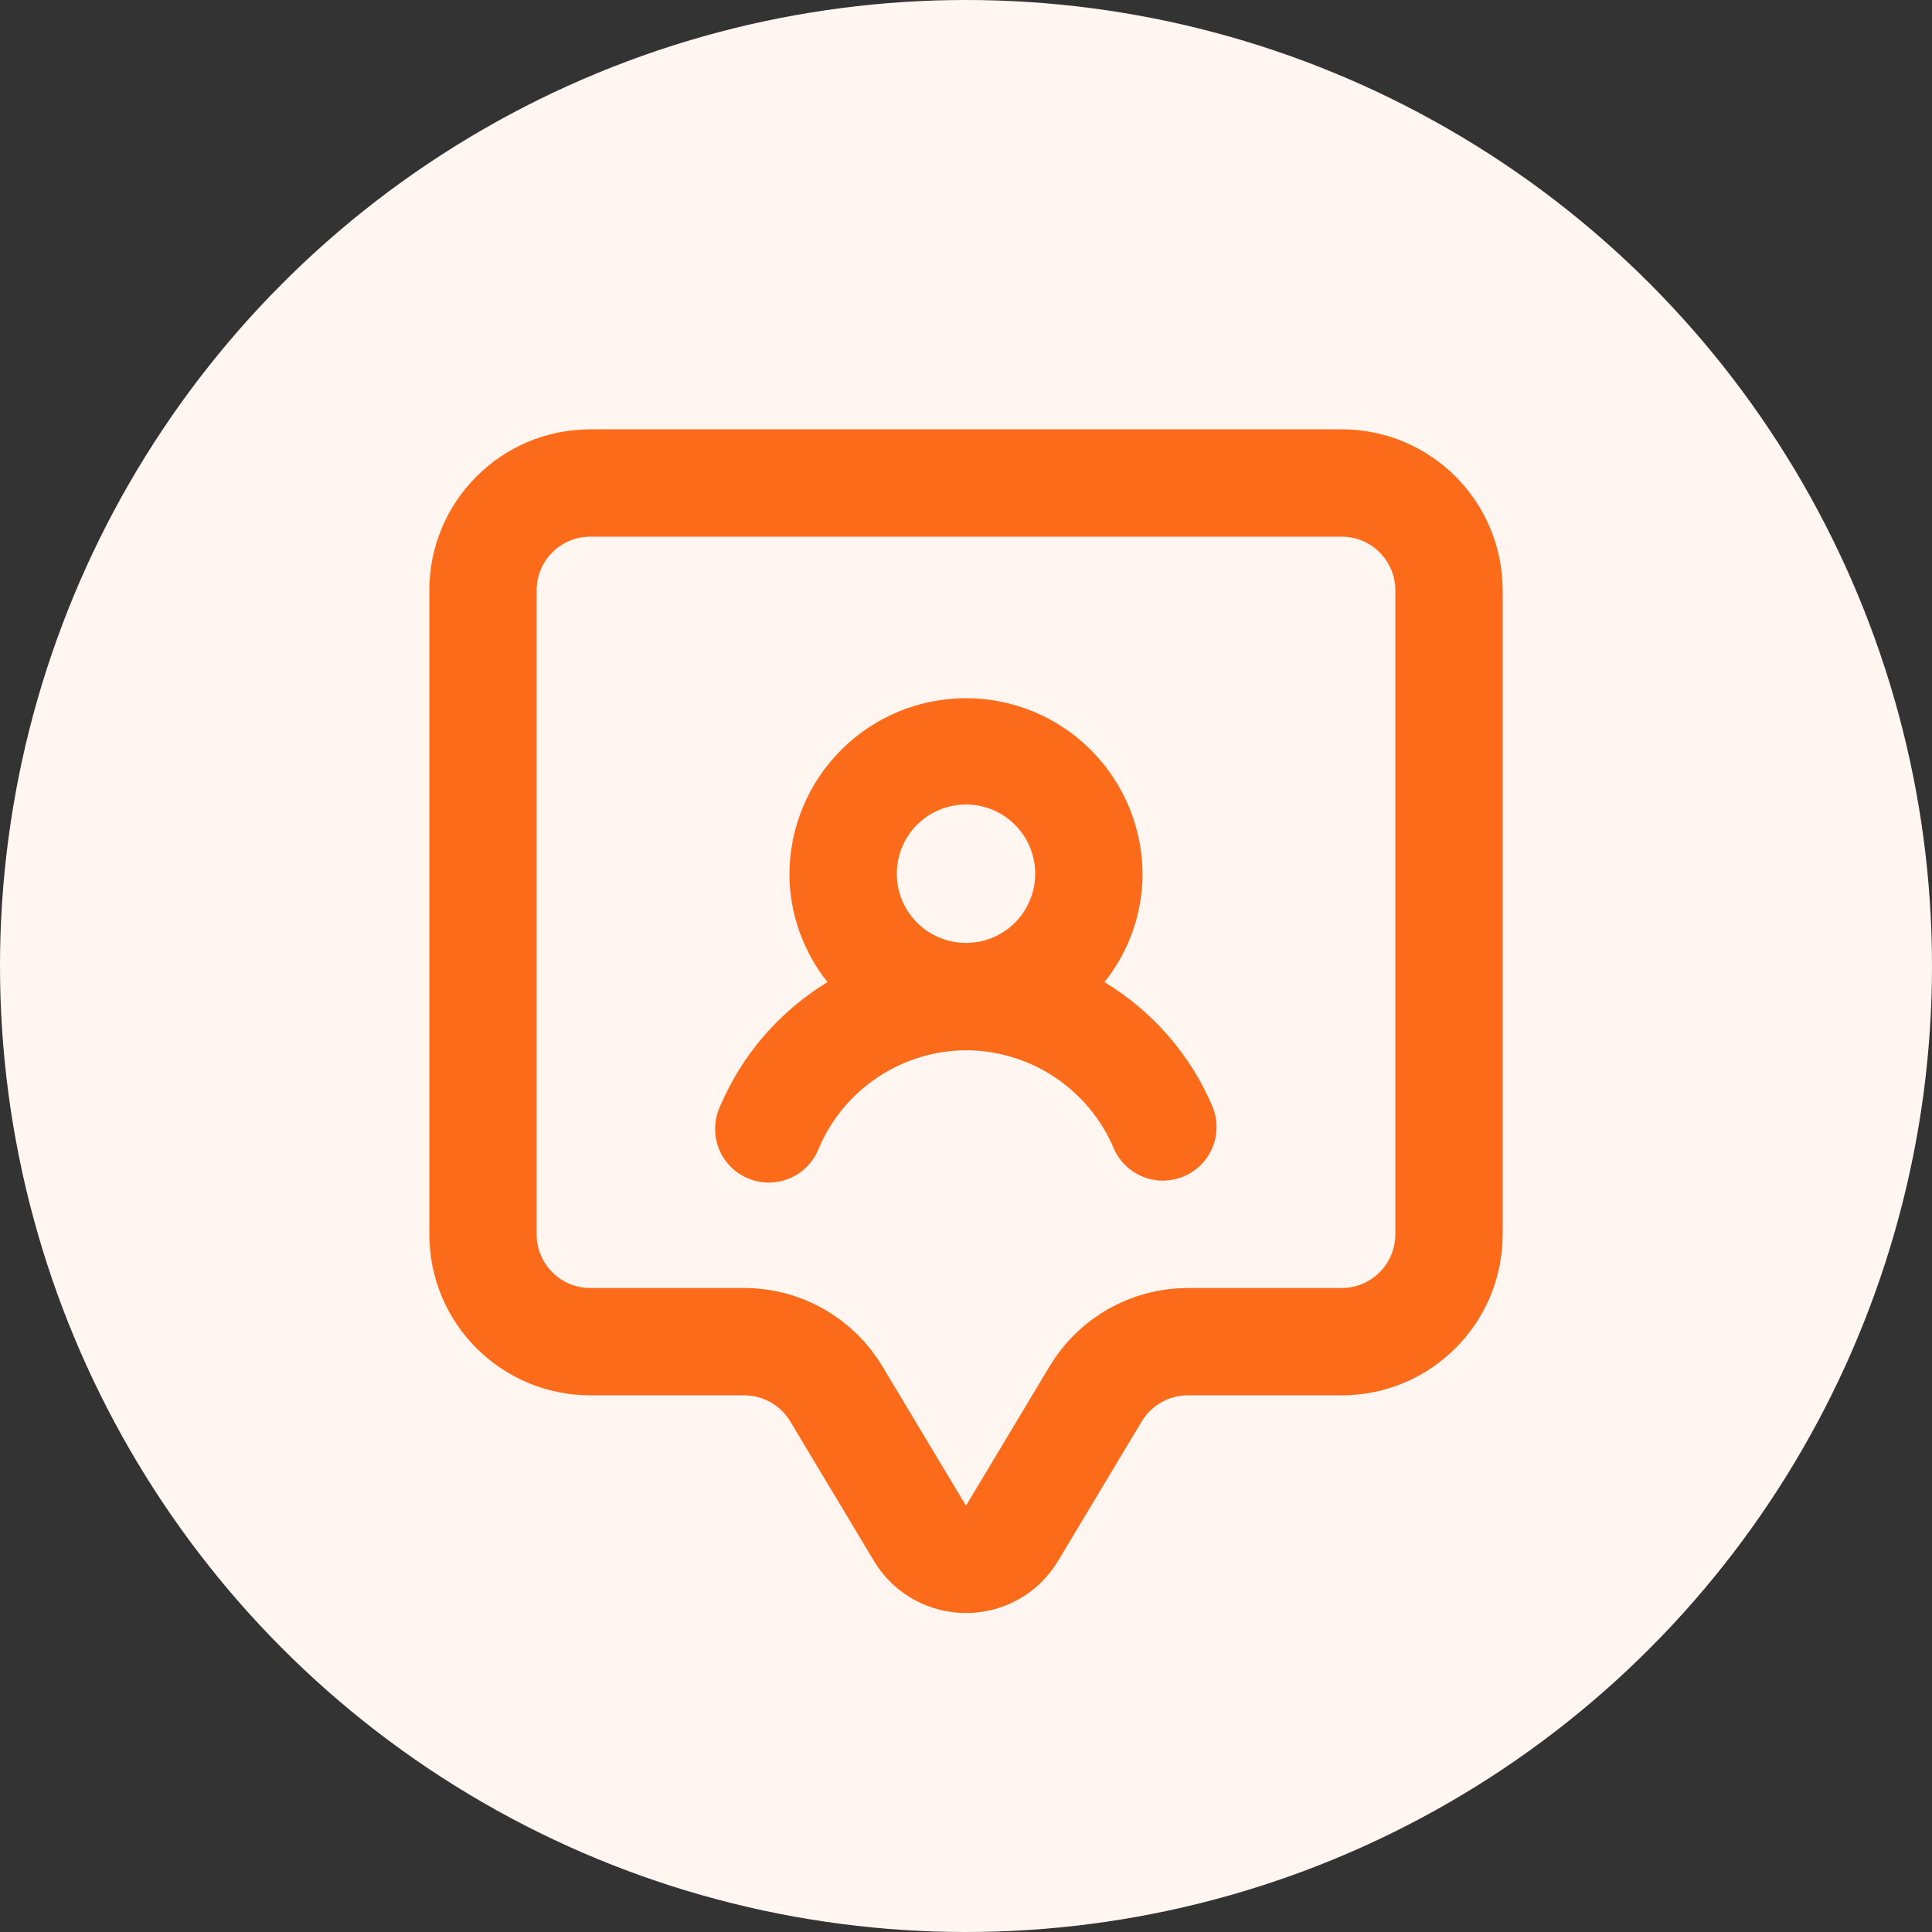 <svg width="36" height="36" viewBox="0 0 36 36" fill="none" xmlns="http://www.w3.org/2000/svg">
<rect x="0" y="0" width="36" height="36" fill="#333333" stroke="none"/>
<circle cx="18" cy="18" r="18" fill="#FFF6F2"/>
<path d="M20.58 18.3C21.035 17.732 21.285 17.027 21.29 16.3C21.29 15.427 20.943 14.591 20.326 13.974C19.709 13.357 18.873 13.01 18 13.01C17.127 13.01 16.291 13.357 15.674 13.974C15.057 14.591 14.71 15.427 14.71 16.3C14.715 17.027 14.966 17.732 15.42 18.3C14.529 18.842 13.829 19.65 13.42 20.61C13.363 20.732 13.331 20.864 13.326 20.998C13.321 21.133 13.343 21.267 13.391 21.393C13.439 21.518 13.512 21.633 13.605 21.73C13.699 21.827 13.811 21.904 13.935 21.956C14.059 22.009 14.192 22.036 14.326 22.036C14.461 22.035 14.594 22.008 14.718 21.955C14.842 21.902 14.953 21.825 15.046 21.728C15.14 21.631 15.212 21.516 15.26 21.39C15.49 20.853 15.872 20.394 16.358 20.071C16.845 19.748 17.416 19.573 18 19.57C18.586 19.572 19.159 19.745 19.648 20.068C20.136 20.392 20.52 20.851 20.75 21.39C20.827 21.571 20.955 21.725 21.118 21.833C21.282 21.942 21.474 22 21.67 22C21.804 21.997 21.936 21.97 22.06 21.92C22.304 21.816 22.497 21.62 22.596 21.375C22.695 21.129 22.693 20.854 22.59 20.61C22.178 19.649 21.475 18.841 20.58 18.3ZM18 17.57C17.744 17.57 17.495 17.494 17.282 17.352C17.07 17.21 16.905 17.008 16.807 16.771C16.71 16.535 16.685 16.275 16.736 16.025C16.786 15.774 16.91 15.544 17.091 15.364C17.273 15.184 17.504 15.062 17.755 15.014C18.005 14.965 18.265 14.992 18.501 15.091C18.736 15.19 18.937 15.357 19.078 15.571C19.218 15.784 19.292 16.034 19.29 16.29C19.287 16.63 19.15 16.956 18.909 17.196C18.667 17.436 18.34 17.57 18 17.57Z" fill="#FB6B1A"/>
<path d="M27 23V11C27 9.895 26.105 9 25 9H11C9.895 9 9 9.895 9 11V23C9 24.105 9.895 25 11 25H13.868C14.57 25 15.221 25.369 15.583 25.971L17.142 28.571C17.531 29.218 18.469 29.218 18.858 28.571L20.417 25.971C20.779 25.369 21.43 25 22.132 25H25C26.105 25 27 24.105 27 23Z" stroke="#FB6B1A" stroke-width="2"/>
</svg>

